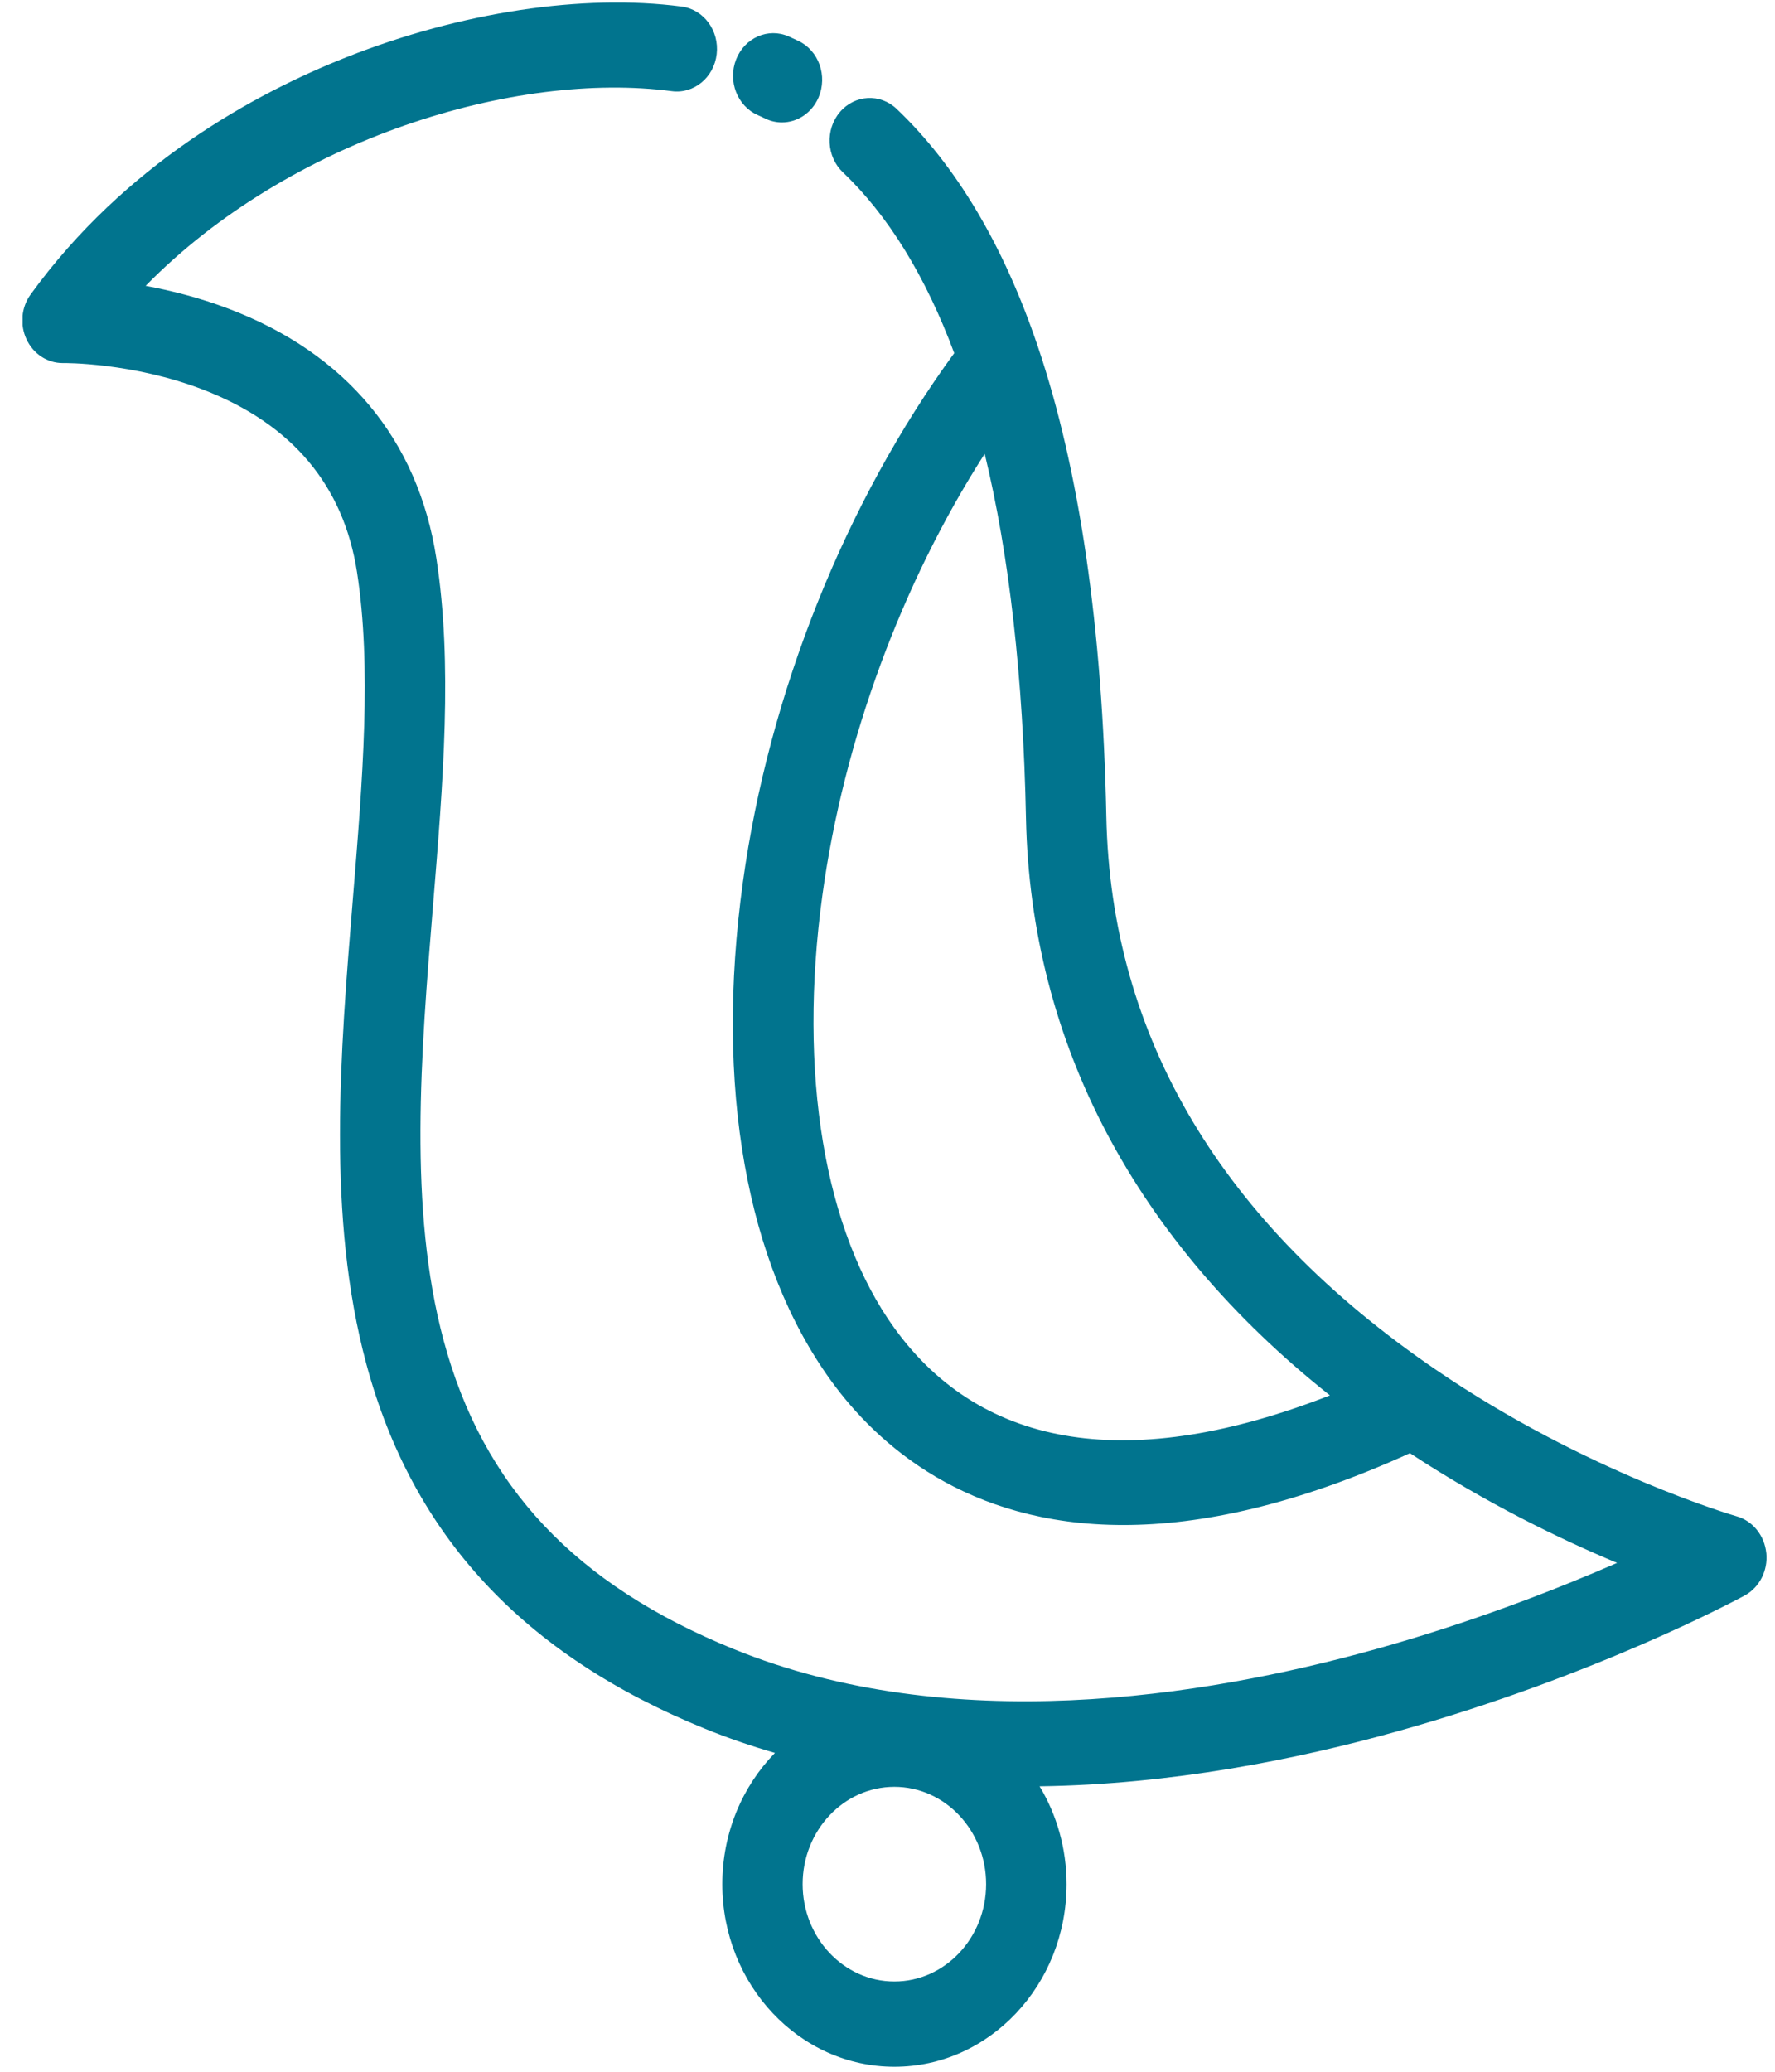 <?xml version="1.0" encoding="UTF-8" standalone="no"?>
<svg
   xmlns:dc="http://purl.org/dc/elements/1.1/"
   xmlns:cc="http://creativecommons.org/ns#"
   xmlns:rdf="http://www.w3.org/1999/02/22-rdf-syntax-ns#"
   xmlns:svg="http://www.w3.org/2000/svg"
   xmlns="http://www.w3.org/2000/svg"
   viewBox="0 0 40 46.667"
   height="46.667"
   width="40"
   xml:space="preserve"
   id="svg2"
   version="1.1"><defs
     id="defs6"><clipPath
       id="clipPath20"
       clipPathUnits="userSpaceOnUse"><path
         id="path18"
         d="M 0.382,0.085 H 29.864 V 34.966 H 0.382 Z" /></clipPath><clipPath
       id="clipPath26"
       clipPathUnits="userSpaceOnUse"><path
         id="path24"
         d="M 0,0 H 30 V 36 H 0 Z" /></clipPath><clipPath
       id="clipPath30"
       clipPathUnits="userSpaceOnUse"><path
         style="clip-rule:evenodd"
         id="path28"
         d="m 12.81,33.064 c 0.044,-0.019 0.087,-0.039 0.13,-0.06 0.091,-0.044 0.186,-0.064 0.279,-0.064 0.259,0 0.506,0.158 0.62,0.424 0.154,0.363 0.003,0.789 -0.34,0.953 -0.055,0.026 -0.109,0.051 -0.165,0.076 -0.346,0.153 -0.744,-0.02 -0.889,-0.387 -0.145,-0.367 0.019,-0.789 0.365,-0.942 z" /></clipPath><clipPath
       id="clipPath34"
       clipPathUnits="userSpaceOnUse"><path
         id="path32"
         d="M 0,0 H 30 V 35 H 0 Z" /></clipPath><clipPath
       id="clipPath38"
       clipPathUnits="userSpaceOnUse"><path
         style="clip-rule:evenodd"
         id="path36"
         d="m 29.86,8.766 c -0.03,0.296 -0.229,0.543 -0.5,0.62 -0.025,0.007 -2.536,0.733 -5.097,2.485 -3.613,2.471 -5.484,5.614 -5.56,9.342 -0.065,3.194 -0.455,5.867 -1.159,7.945 -0.576,1.704 -1.379,3.053 -2.386,4.011 -0.279,0.266 -0.709,0.241 -0.96,-0.055 -0.25,-0.296 -0.227,-0.752 0.052,-1.017 0.766,-0.729 1.397,-1.755 1.882,-3.055 -1.839,-2.516 -3.135,-5.751 -3.574,-8.946 -0.474,-3.447 0.055,-6.435 1.489,-8.415 0.778,-1.075 2.291,-2.443 4.945,-2.442 1.317,0 2.915,0.338 4.844,1.214 C 25.138,9.598 26.391,8.994 27.338,8.599 26.334,8.161 24.904,7.6 23.252,7.14 20.32,6.322 16.059,5.659 12.411,7.14 9.725,8.23 8.164,9.888 7.5,12.357 6.901,14.585 7.114,17.187 7.32,19.703 c 0.172,2.101 0.335,4.086 0.056,5.876 -0.311,2.003 -1.526,3.46 -3.513,4.214 -0.495,0.188 -0.979,0.308 -1.401,0.386 2.447,2.493 6.257,3.636 8.896,3.289 0.372,-0.049 0.712,0.231 0.758,0.626 0.046,0.395 -0.218,0.755 -0.591,0.804 C 9.854,35.117 7.788,34.806 5.859,34.043 4.303,33.428 2.113,32.232 0.518,30.034 0.359,29.815 0.333,29.519 0.45,29.272 c 0.116,-0.244 0.351,-0.398 0.608,-0.398 0.003,0 0.007,0 0.01,0 0.012,0.001 1.172,0.012 2.371,-0.451 1.495,-0.578 2.368,-1.614 2.596,-3.079 C 6.286,23.733 6.131,21.836 5.966,19.827 5.749,17.181 5.525,14.444 6.193,11.961 6.974,9.06 8.849,7.043 11.925,5.794 12.312,5.637 12.705,5.503 13.101,5.388 12.552,4.826 12.211,4.04 12.211,3.17 c 0,-1.701 1.305,-3.085 2.91,-3.085 1.604,0 2.91,1.384 2.91,3.085 0,0.608 -0.168,1.176 -0.456,1.654 2.226,0.03 4.351,0.454 6.052,0.93 3.361,0.94 5.767,2.239 5.868,2.294 0.25,0.136 0.395,0.421 0.366,0.717 z M 15.126,12.558 c -1.191,1.645 -1.637,4.316 -1.222,7.33 0.36,2.619 1.342,5.267 2.743,7.453 0.415,-1.712 0.65,-3.775 0.698,-6.159 0.078,-3.792 1.848,-7.141 5.138,-9.752 -3.34,-1.306 -5.87,-0.925 -7.357,1.129 z M 15.12,1.526 c -0.855,0 -1.551,0.738 -1.551,1.645 0,0.907 0.696,1.644 1.551,1.644 0.855,0 1.551,-0.737 1.551,-1.644 0,-0.907 -0.696,-1.645 -1.551,-1.645 z" /></clipPath><clipPath
       id="clipPath42"
       clipPathUnits="userSpaceOnUse"><path
         id="path40"
         d="M 0,0 H 30 V 35 H 0 Z" /></clipPath></defs><g
     transform="matrix(1.333,0,0,-1.333,0,46.667)"
     id="g10"><g
       id="g12" /><g
       id="g14"><g
         clip-path="url(#clipPath20)"
         id="g16"><g
           id="g22" /><g
           id="g64"><g
             id="g62"
             clip-path="url(#clipPath26)"><g
               id="g44" /><g
               id="g52"><g
                 id="g50"
                 clip-path="url(#clipPath30)"><g
                   id="g48"
                   clip-path="url(#clipPath34)"><path
                     id="path46"
                     style="fill:#01748e;fill-opacity:1;fill-rule:nonzero;stroke:none"
                     d="M 7.393,39.449 H 18.899 V 27.94 H 7.393 Z" /></g></g></g><g
               id="g60"><g
                 id="g58"
                 clip-path="url(#clipPath38)"><g
                   id="g56"
                   clip-path="url(#clipPath42)"><path
                     id="path54"
                     style="fill:#01748e;fill-opacity:1;fill-rule:nonzero;stroke:none"
                     d="M -4.623,39.966 H 34.864 V -4.915 H -4.623 Z" /></g></g></g></g></g></g></g></g></svg>